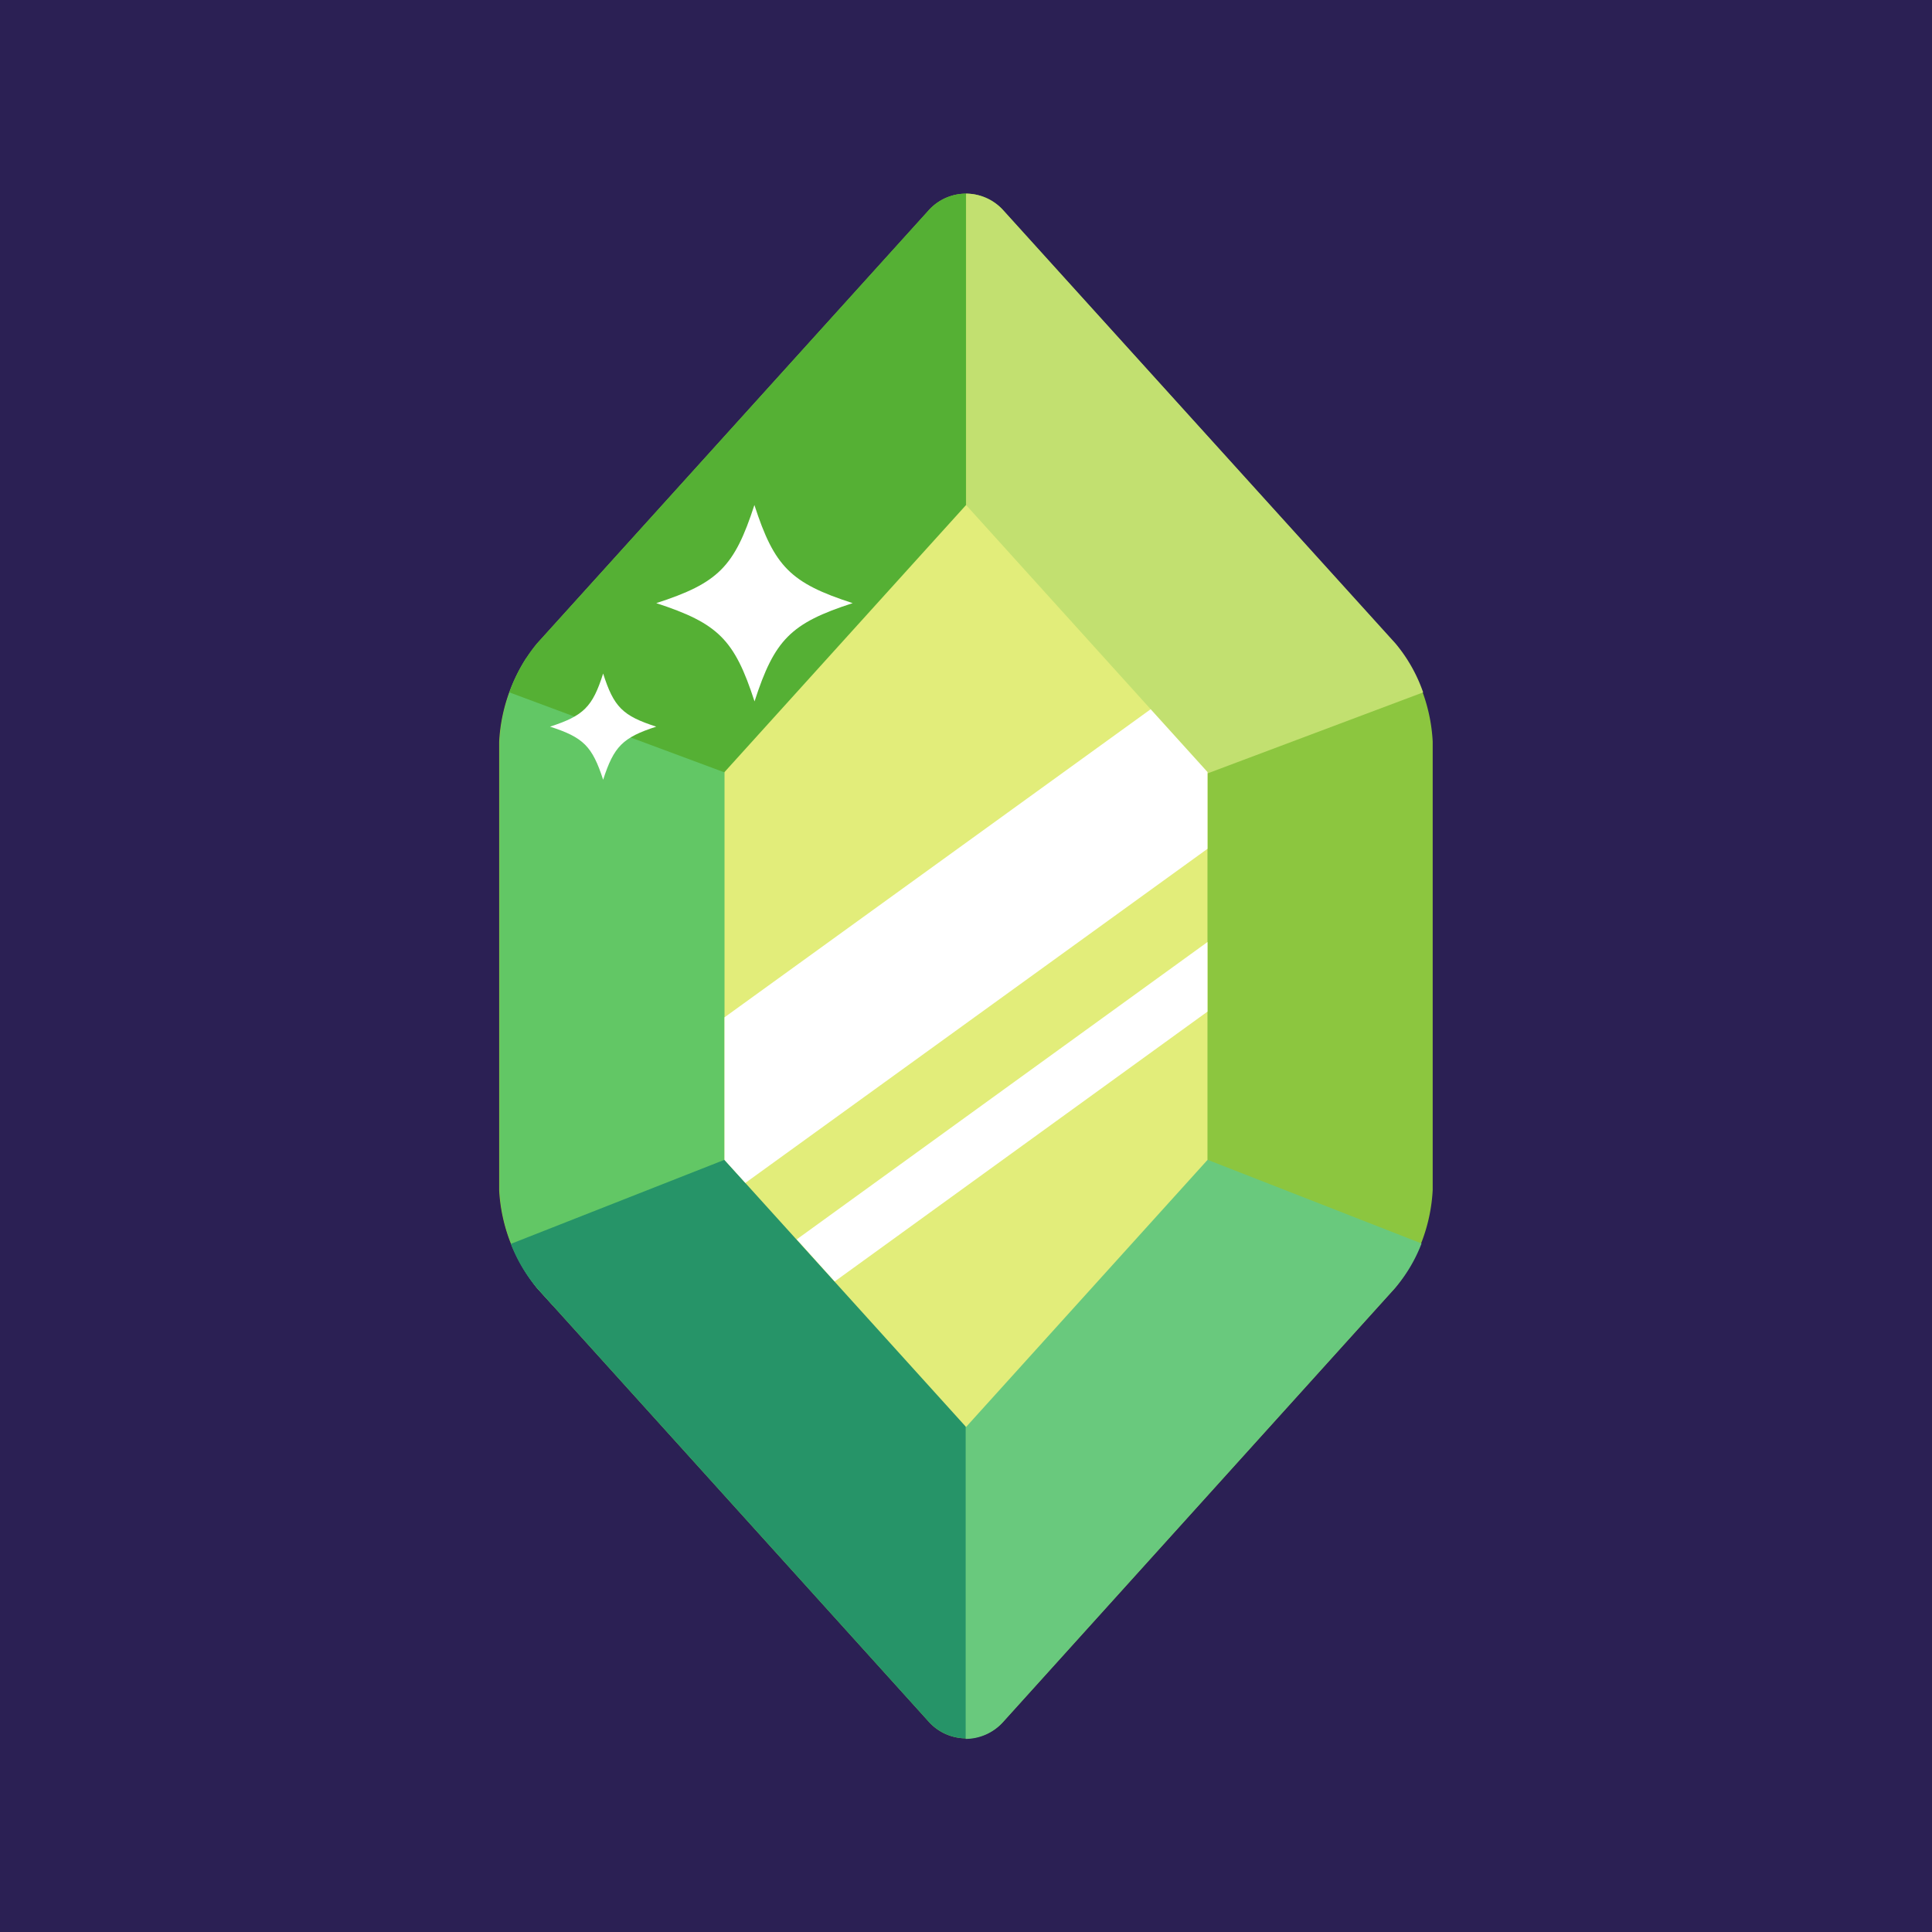 <svg xmlns="http://www.w3.org/2000/svg" viewBox="0 0 145.49 145.49"><defs><style>.cls-1{fill:#2b2054;}.cls-2{fill:#8cc63f;}.cls-3{fill:#62c765;}.cls-4{fill:#55b034;}.cls-5{fill:#c2e070;}.cls-6{fill:#269468;}.cls-7{fill:#69c97d;}.cls-8{fill:#e2ed7a;}.cls-9{fill:#fff;}</style></defs><title>crystal</title><g id="background"><rect class="cls-1" x="-379.07" y="-211.6" width="1437.37" height="577.88"/></g><g id="objects"><path class="cls-2" d="M75.59,15.88a3.77,3.77,0,0,0-5.69,0L40.44,48.46a12.77,12.77,0,0,0-2.85,7.39V89.64A12.77,12.77,0,0,0,40.44,97L69.9,129.61a3.77,3.77,0,0,0,5.69,0L105.05,97a12.78,12.78,0,0,0,2.84-7.39V55.85a12.78,12.78,0,0,0-2.84-7.39Z"/><path class="cls-3" d="M39.63,49.56a13,13,0,0,0-2,6.29V89.64A12.77,12.77,0,0,0,40.44,97l1.19,1.31c8.17-3.49,17.19-7.46,18.11-7.81,1.71-.65,0-31.6,0-31.6Z"/><path class="cls-4" d="M40.44,48.46a11.68,11.68,0,0,0-2.08,3.68l20.38,7.58,14-17.61V14.58a3.83,3.83,0,0,0-2.85,1.3Z"/><path class="cls-5" d="M87,59.72l20.17-7.58a11.67,11.67,0,0,0-2.08-3.68L75.59,15.88a3.82,3.82,0,0,0-2.84-1.3V42.11Z"/><path class="cls-6" d="M58.47,85.8l-20,7.87a11.37,11.37,0,0,0,2,3.36L69.9,129.61a3.82,3.82,0,0,0,2.85,1.3V103.76Z"/><path class="cls-7" d="M105.05,97a11.4,11.4,0,0,0,2-3.36L87,85.8l-14.28,18v27.15a3.82,3.82,0,0,0,2.84-1.3Z"/><polygon class="cls-8" points="54.56 87.35 54.56 58.14 72.75 38.03 90.93 58.14 90.93 87.35 72.75 107.46 54.56 87.35"/><path class="cls-9" d="M54.56,76.61l32.09-23.2,4.28,4.73v5.78L56.13,89.08l-1.57-1.73Zm36.37-.43V70.94L60,93.33l2.86,3.17Z"/><path class="cls-9" d="M64.21,45.42c-4.66,1.51-5.88,2.74-7.39,7.4-1.51-4.66-2.74-5.88-7.4-7.4,4.66-1.51,5.88-2.73,7.39-7.39C58.32,42.69,59.55,43.91,64.21,45.42Z"/><path class="cls-9" d="M49.42,54.72c-2.53.82-3.19,1.49-4,4-.82-2.53-1.49-3.19-4-4,2.53-.82,3.2-1.48,4-4C46.22,53.24,46.89,53.91,49.42,54.72Z"/></g></svg>